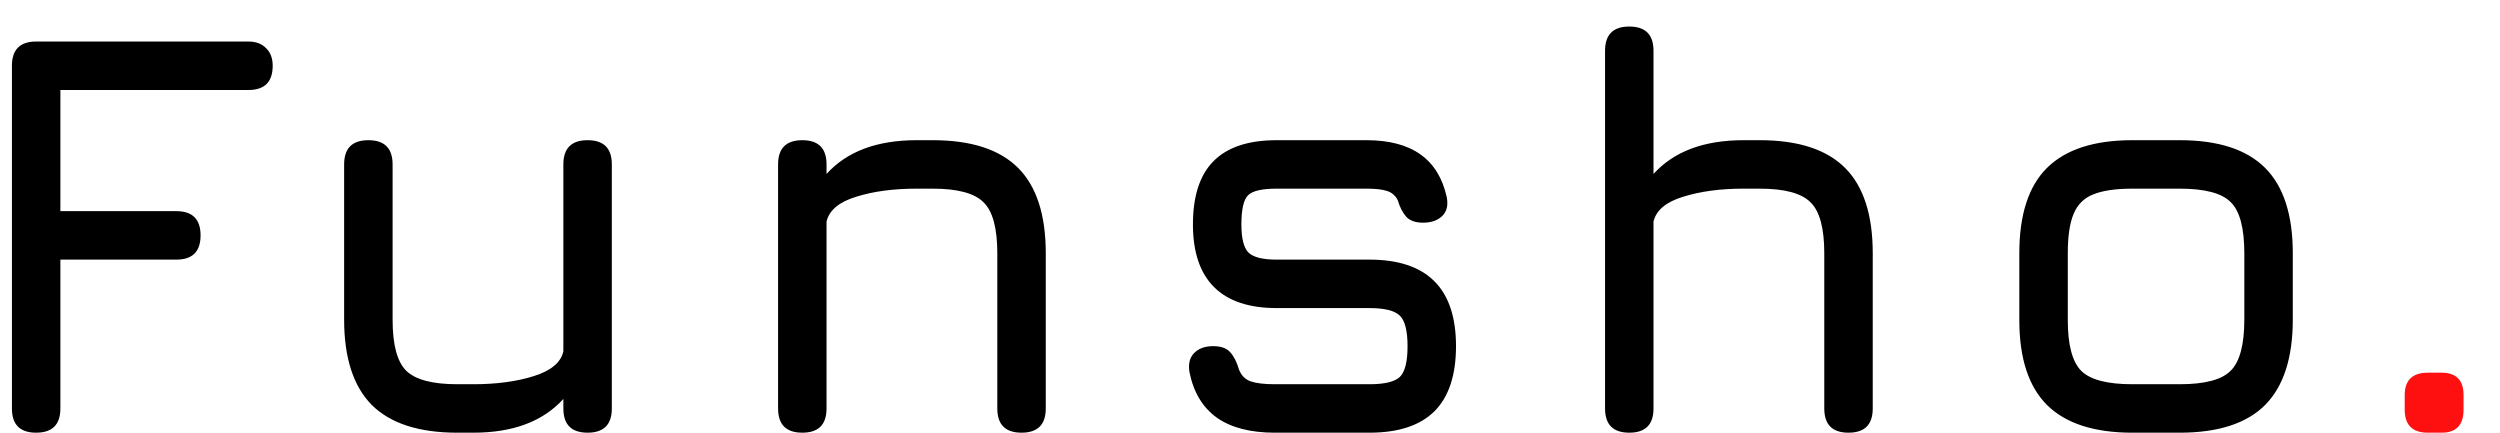 <svg width="52" height="9" viewBox="0 0 52 9" fill="none" xmlns="http://www.w3.org/2000/svg">
<path d="M0.752 9C0.416 9 0.248 8.832 0.248 8.496V1.368C0.248 1.032 0.416 0.864 0.752 0.864H5.168C5.324 0.864 5.446 0.91 5.534 1.002C5.626 1.09 5.672 1.212 5.672 1.368C5.672 1.704 5.504 1.872 5.168 1.872H1.256V4.392H3.668C4.004 4.392 4.172 4.56 4.172 4.896C4.172 5.232 4.004 5.4 3.668 5.4H1.256V8.496C1.256 8.832 1.088 9 0.752 9ZM12.222 2.916C12.558 2.916 12.726 3.084 12.726 3.42V8.496C12.726 8.832 12.558 9 12.222 9C11.886 9 11.718 8.832 11.718 8.496V8.298C11.294 8.766 10.67 9 9.846 9H9.51C8.714 9 8.122 8.808 7.734 8.424C7.35 8.036 7.158 7.444 7.158 6.648V3.42C7.158 3.084 7.326 2.916 7.662 2.916C7.998 2.916 8.166 3.084 8.166 3.42V6.648C8.166 7.168 8.26 7.522 8.448 7.71C8.64 7.898 8.994 7.992 9.51 7.992H9.846C10.326 7.992 10.744 7.936 11.1 7.824C11.46 7.712 11.666 7.54 11.718 7.308V3.42C11.718 3.084 11.886 2.916 12.222 2.916ZM16.688 9C16.352 9 16.184 8.832 16.184 8.496V3.42C16.184 3.084 16.352 2.916 16.688 2.916C17.024 2.916 17.192 3.084 17.192 3.42V3.618C17.616 3.15 18.24 2.916 19.064 2.916H19.4C20.2 2.916 20.792 3.108 21.176 3.492C21.56 3.876 21.752 4.468 21.752 5.268V8.496C21.752 8.832 21.584 9 21.248 9C20.912 9 20.744 8.832 20.744 8.496V5.268C20.744 4.744 20.648 4.39 20.456 4.206C20.268 4.018 19.916 3.924 19.4 3.924H19.064C18.584 3.924 18.166 3.98 17.81 4.092C17.454 4.2 17.248 4.372 17.192 4.608V8.496C17.192 8.832 17.024 9 16.688 9ZM26.517 9C26.009 9 25.607 8.896 25.311 8.688C25.015 8.476 24.825 8.16 24.741 7.74C24.713 7.572 24.745 7.44 24.837 7.344C24.933 7.248 25.065 7.2 25.233 7.2C25.397 7.2 25.515 7.242 25.587 7.326C25.663 7.406 25.725 7.528 25.773 7.692C25.821 7.812 25.901 7.892 26.013 7.932C26.129 7.972 26.297 7.992 26.517 7.992H28.485C28.797 7.992 29.007 7.942 29.115 7.842C29.223 7.738 29.277 7.524 29.277 7.2C29.277 6.88 29.223 6.668 29.115 6.564C29.007 6.46 28.797 6.408 28.485 6.408H26.553C25.977 6.408 25.543 6.262 25.251 5.97C24.959 5.678 24.813 5.244 24.813 4.668C24.813 4.08 24.955 3.642 25.239 3.354C25.527 3.062 25.965 2.916 26.553 2.916H28.425C29.365 2.916 29.921 3.312 30.093 4.104C30.125 4.272 30.093 4.402 29.997 4.494C29.901 4.586 29.769 4.632 29.601 4.632C29.445 4.632 29.329 4.592 29.253 4.512C29.177 4.428 29.117 4.312 29.073 4.164C29.025 4.068 28.951 4.004 28.851 3.972C28.755 3.94 28.613 3.924 28.425 3.924H26.553C26.249 3.924 26.051 3.97 25.959 4.062C25.867 4.154 25.821 4.356 25.821 4.668C25.821 4.956 25.869 5.15 25.965 5.25C26.065 5.35 26.261 5.4 26.553 5.4H28.485C29.085 5.4 29.535 5.55 29.835 5.85C30.135 6.15 30.285 6.6 30.285 7.2C30.285 7.804 30.135 8.256 29.835 8.556C29.535 8.852 29.085 9 28.485 9H26.517ZM33.889 9C33.553 9 33.385 8.832 33.385 8.496V1.056C33.385 0.72 33.553 0.552 33.889 0.552C34.225 0.552 34.393 0.72 34.393 1.056V3.618C34.817 3.15 35.441 2.916 36.265 2.916H36.601C37.401 2.916 37.993 3.108 38.377 3.492C38.761 3.876 38.953 4.468 38.953 5.268V8.496C38.953 8.832 38.785 9 38.449 9C38.113 9 37.945 8.832 37.945 8.496V5.268C37.945 4.744 37.849 4.39 37.657 4.206C37.469 4.018 37.117 3.924 36.601 3.924H36.265C35.785 3.924 35.367 3.98 35.011 4.092C34.655 4.2 34.449 4.372 34.393 4.608V8.496C34.393 8.832 34.225 9 33.889 9ZM44.354 9C43.558 9 42.966 8.808 42.578 8.424C42.194 8.04 42.002 7.452 42.002 6.66V5.268C42.002 4.464 42.194 3.872 42.578 3.492C42.966 3.108 43.558 2.916 44.354 2.916H45.338C46.138 2.916 46.73 3.108 47.114 3.492C47.498 3.876 47.69 4.468 47.69 5.268V6.648C47.69 7.444 47.498 8.036 47.114 8.424C46.73 8.808 46.138 9 45.338 9H44.354ZM43.01 6.66C43.01 7.176 43.104 7.528 43.292 7.716C43.48 7.9 43.834 7.992 44.354 7.992H45.338C45.862 7.992 46.216 7.898 46.4 7.71C46.588 7.522 46.682 7.168 46.682 6.648V5.268C46.682 4.744 46.588 4.39 46.4 4.206C46.216 4.018 45.862 3.924 45.338 3.924H44.354C44.006 3.924 43.734 3.964 43.538 4.044C43.346 4.12 43.21 4.256 43.13 4.452C43.05 4.644 43.01 4.916 43.01 5.268V6.66Z" fill="black"/>
<path d="M50.498 9C50.178 9 50.018 8.84 50.018 8.52V8.22C50.018 7.908 50.178 7.752 50.498 7.752H50.786C51.09 7.752 51.242 7.908 51.242 8.22V8.52C51.242 8.84 51.09 9 50.786 9H50.498Z" fill="#FF1010"/>
</svg>
